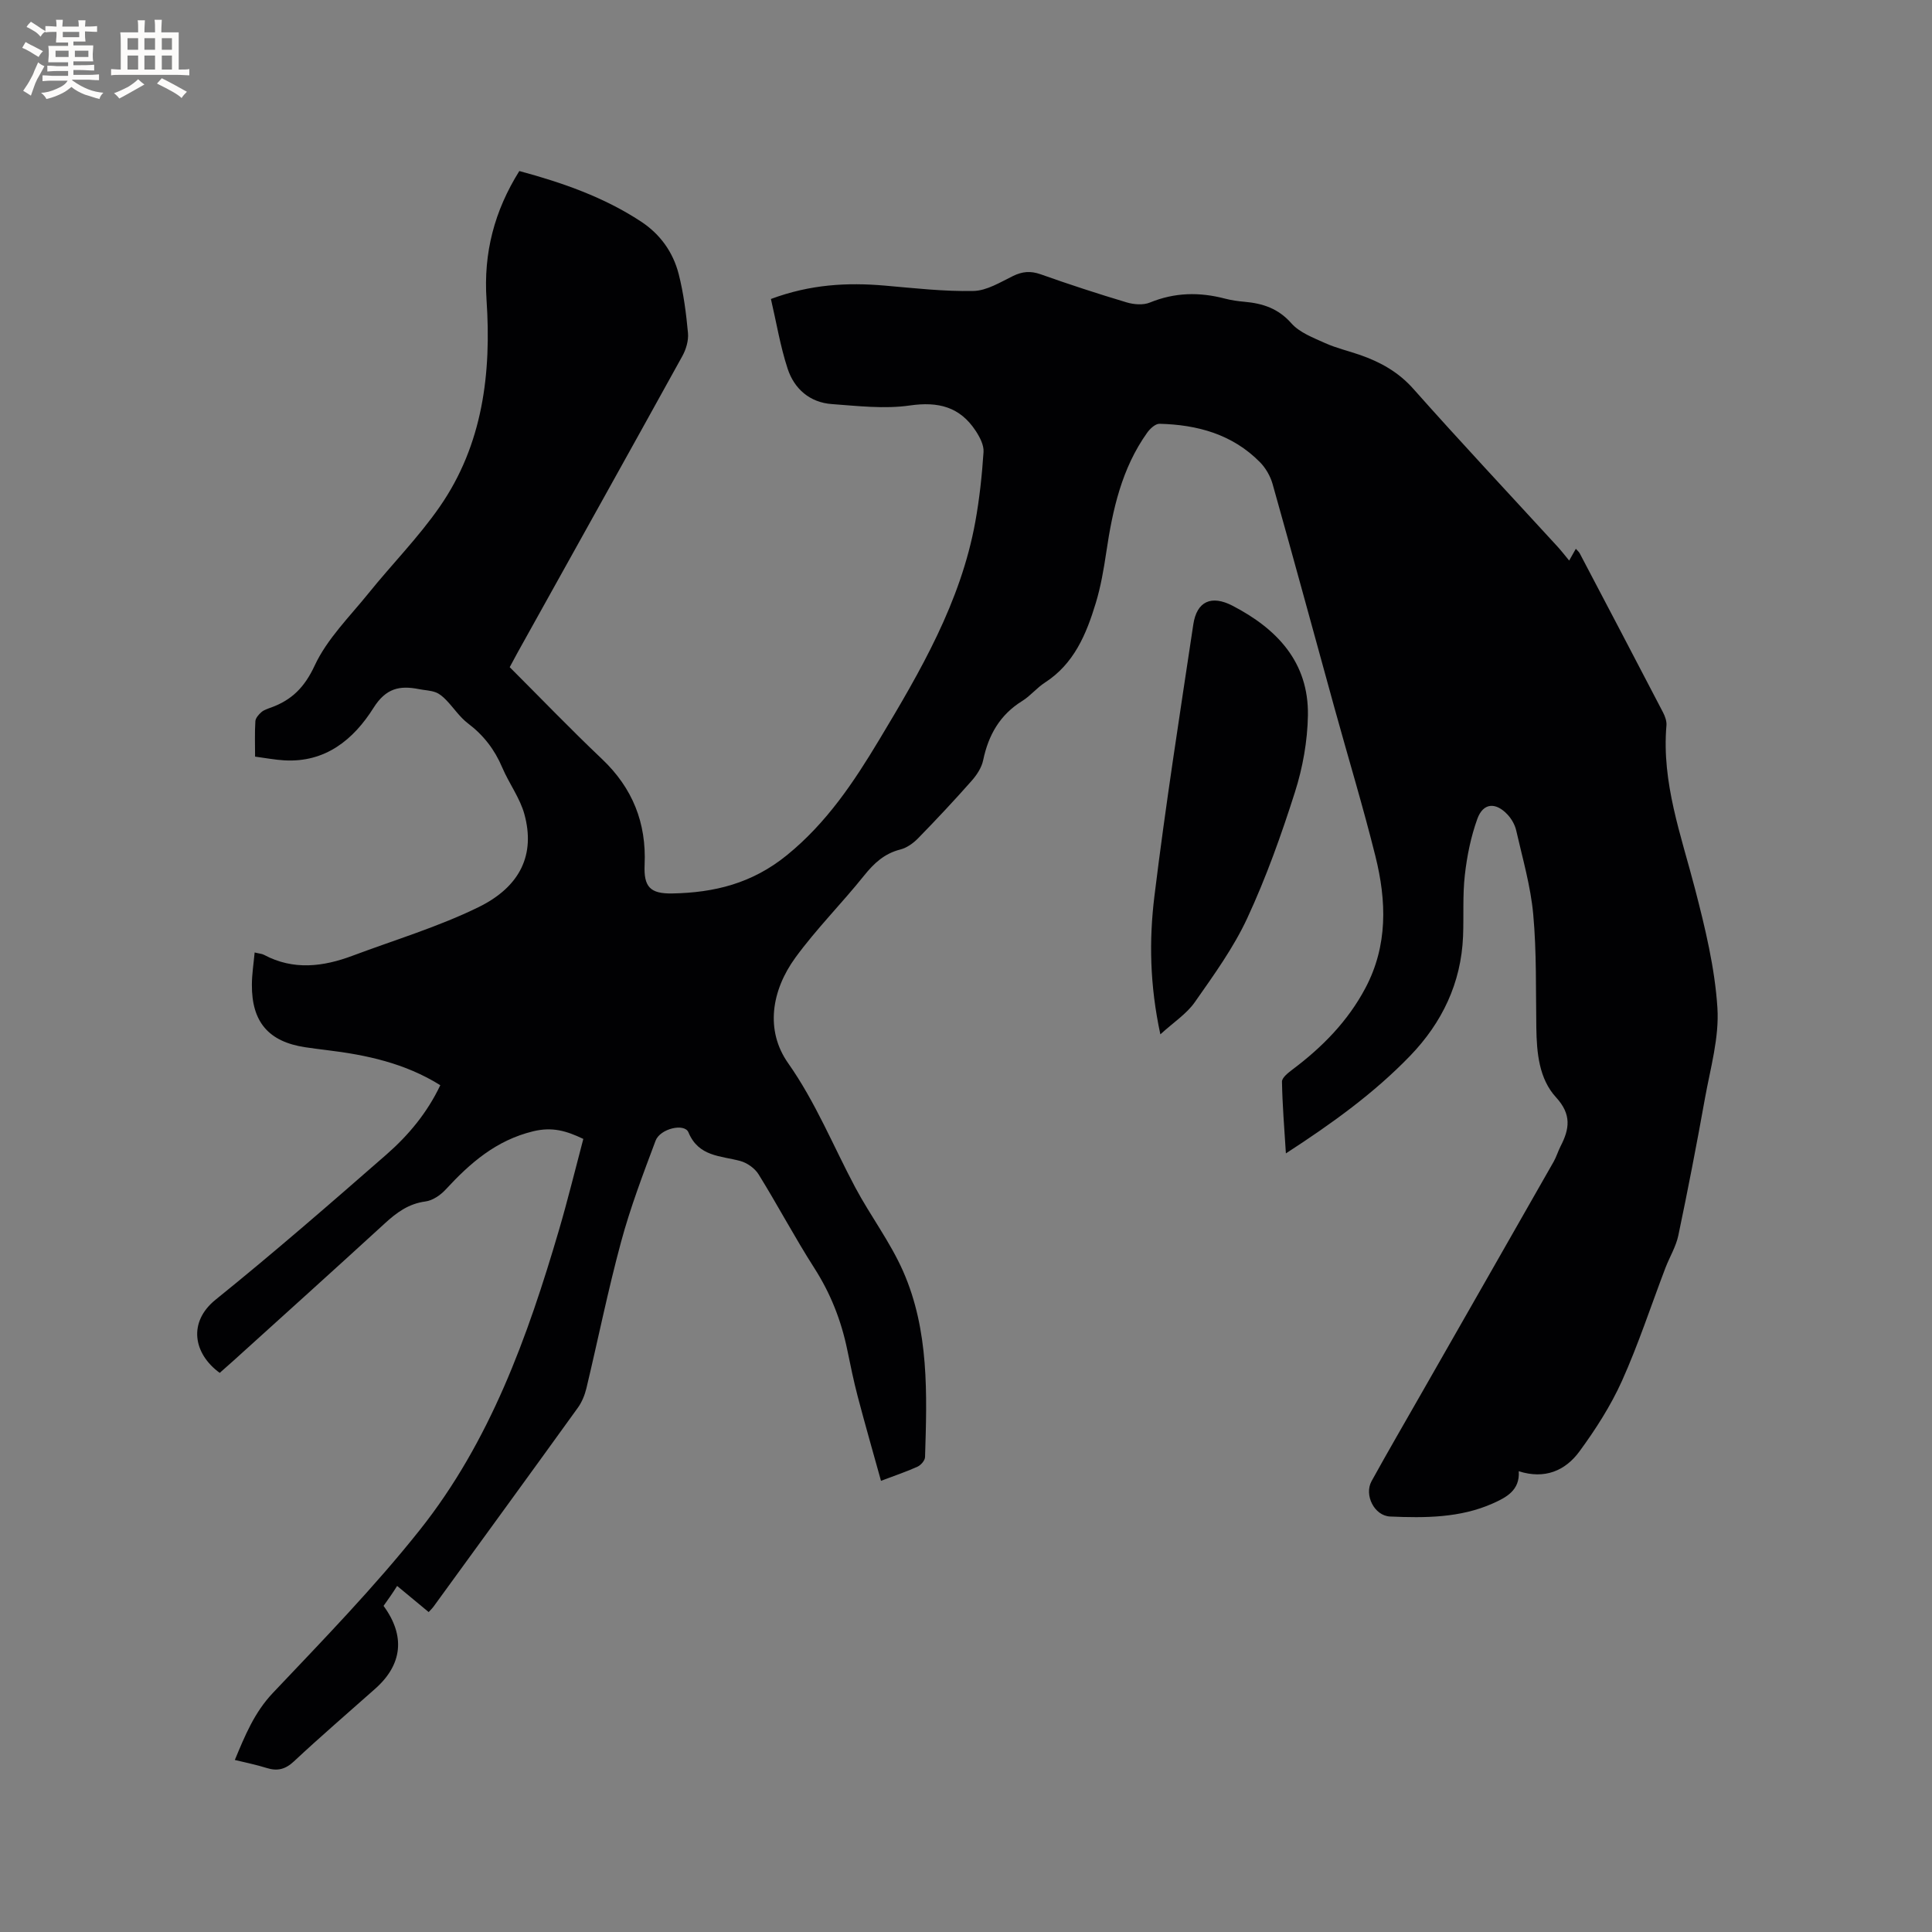 <svg enable-background="new 0 0 400 400" viewBox="0 0 400 400" xmlns="http://www.w3.org/2000/svg"><rect x="0" y="0" width="400" height="400" fill="#808080" stroke="none"/><path d="m79.41 332.48c4.56 6.21 3.9 12.16-1.71 17.14-5.63 5-11.34 9.91-16.84 15.05-1.79 1.67-3.43 2.07-5.66 1.37-2.09-.66-4.25-1.09-6.58-1.66 2.14-5.14 4.06-9.84 7.86-13.86 10.41-10.99 21.01-21.9 30.42-33.74 14.54-18.28 22.34-39.99 28.84-62.15 1.81-6.18 3.34-12.45 5.03-18.83-3.51-1.67-6.41-2.54-10.38-1.58-7.69 1.87-13.04 6.56-18.12 12.06-1.07 1.16-2.69 2.27-4.18 2.47-3.5.46-5.98 2.3-8.45 4.57-10.4 9.53-20.88 18.96-31.34 28.43-.94.85-1.89 1.68-2.81 2.49-5.5-4.01-6.57-10.54-.86-15.15 12.04-9.71 23.73-19.88 35.38-30.06 4.54-3.97 8.43-8.62 11.15-14.35-7.3-4.56-15.31-6.28-23.55-7.27-1.47-.18-2.94-.37-4.41-.59-7.58-1.14-11.1-5.22-11.05-12.96.01-2.19.36-4.37.57-6.66.92.23 1.49.25 1.94.49 6.1 3.25 12.24 2.47 18.37.17 8.7-3.26 17.69-5.96 26-10.02 8.84-4.32 11.78-11.04 9.55-19.23-.92-3.4-3.2-6.41-4.6-9.71-1.57-3.71-3.86-6.68-7.08-9.12-1.73-1.31-2.98-3.25-4.52-4.84-.63-.65-1.37-1.31-2.2-1.61-1.07-.4-2.28-.42-3.42-.65-4.01-.8-6.86-.21-9.43 3.88-4.12 6.54-9.94 11.37-18.51 10.86-1.88-.11-3.75-.47-6.01-.77 0-2.51-.09-4.92.06-7.32.04-.66.69-1.4 1.25-1.89.54-.47 1.3-.7 1.99-.95 4.31-1.57 6.94-4.18 9.04-8.69 2.57-5.53 7.23-10.11 11.15-14.97 4.85-6.02 10.34-11.57 14.73-17.9 8.94-12.87 10.73-27.68 9.7-42.87-.65-9.7 1.63-18.41 6.79-26.65 8.97 2.42 17.52 5.41 25.21 10.47 3.98 2.62 6.63 6.35 7.79 10.88 1.01 3.97 1.54 8.1 1.92 12.19.14 1.55-.39 3.36-1.16 4.76-11.32 20.49-22.73 40.92-34.11 61.38-.51.92-1 1.86-1.64 3.04 6.36 6.35 12.59 12.84 19.11 19.02 6.34 6.02 9.21 13.23 8.82 21.89-.2 4.57 1.13 6.02 5.72 5.94 8.71-.16 16.55-2.07 23.76-7.94 8.23-6.7 13.82-15.1 19.1-23.89 8.52-14.18 16.86-28.48 19.88-45.08.87-4.78 1.39-9.65 1.71-14.49.1-1.44-.79-3.11-1.64-4.4-3.26-4.95-7.72-6.08-13.62-5.23-5.26.76-10.77.1-16.15-.29-4.56-.33-7.78-3.15-9.15-7.33-1.53-4.66-2.32-9.56-3.46-14.43 8.18-3.04 15.8-3.44 23.57-2.77 6.12.53 12.26 1.24 18.38 1.11 2.75-.06 5.54-1.81 8.16-3.09 1.95-.95 3.63-1.1 5.71-.37 5.89 2.09 11.83 4.03 17.81 5.82 1.5.45 3.44.61 4.83.04 5.14-2.11 10.25-2.2 15.53-.82 1.33.35 2.71.54 4.07.66 3.76.34 6.97 1.37 9.68 4.44 1.71 1.94 4.54 3 7.02 4.12 2.3 1.04 4.82 1.61 7.22 2.45 4.23 1.48 7.94 3.53 11.05 7.04 9.78 11.02 19.87 21.77 29.83 32.64.77.84 1.47 1.75 2.41 2.89.62-1.09.96-1.69 1.38-2.44.3.35.63.61.81.95 5.76 10.97 11.53 21.93 17.24 32.92.42.81.79 1.83.71 2.71-1.02 11.84 3.04 22.73 5.93 33.89 2.09 8.06 4.09 16.3 4.62 24.55.4 6.18-1.46 12.54-2.58 18.77-1.7 9.49-3.53 18.95-5.51 28.38-.49 2.32-1.81 4.46-2.67 6.71-2.98 7.81-5.58 15.79-9 23.4-2.32 5.15-5.45 10.03-8.8 14.6-2.92 3.99-7.19 5.83-12.57 4.1.28 3.98-2.65 5.45-5.37 6.67-6.76 3.01-14.04 3.02-21.24 2.71-3.31-.14-5.43-4.46-3.87-7.31 3.36-6.1 6.87-12.12 10.32-18.17 9.13-16 18.28-31.98 27.39-47.99.57-1.01.9-2.15 1.43-3.19 1.85-3.58 2.32-6.58-.94-10.13-3.52-3.84-4-9.19-4.08-14.37-.12-7.84.07-15.71-.64-23.5-.53-5.86-2.22-11.63-3.53-17.4-.27-1.18-.97-2.39-1.8-3.28-2.46-2.62-5.04-2.42-6.24.89-1.34 3.71-2.15 7.7-2.59 11.64-.48 4.19-.2 8.47-.37 12.7-.4 9.67-4.35 17.87-10.95 24.72-7.46 7.73-16.14 13.99-25.73 20.21-.33-5.3-.73-10.08-.81-14.86-.01-.82 1.27-1.82 2.14-2.48 6.18-4.63 11.49-10.01 15.14-16.91 4.66-8.8 4.37-18.03 2.07-27.26-2.55-10.25-5.63-20.38-8.44-30.57-4.28-15.5-8.49-31.02-12.85-46.5-.46-1.63-1.42-3.31-2.61-4.52-5.69-5.78-12.96-7.77-20.81-7.96-.85-.02-1.97 1.02-2.56 1.86-5.26 7.38-7.15 15.92-8.45 24.69-.53 3.55-1.14 7.13-2.18 10.56-1.95 6.43-4.49 12.58-10.54 16.48-1.68 1.08-2.99 2.75-4.69 3.8-4.63 2.87-7 7.05-8.09 12.28-.32 1.54-1.35 3.09-2.43 4.3-3.58 4.05-7.28 8-11.06 11.87-.99 1.01-2.32 1.96-3.66 2.3-3.28.83-5.44 2.83-7.5 5.4-4.62 5.77-9.9 11.05-14.24 17.01-4.91 6.76-6.28 15.01-1.49 21.82 5.72 8.13 9.33 17.15 13.91 25.75 3.13 5.87 7.23 11.28 9.9 17.34 5.4 12.26 4.95 25.43 4.54 38.48-.02.69-.85 1.65-1.54 1.97-2.2 1.01-4.5 1.77-7.58 2.94-1.66-5.98-3.31-11.72-4.83-17.5-.83-3.17-1.49-6.4-2.15-9.61-1.25-6.07-3.45-11.68-6.83-16.95-4.05-6.33-7.57-13-11.53-19.39-.77-1.25-2.36-2.38-3.79-2.77-4.1-1.1-8.63-.87-10.74-5.94-.81-1.94-5.85-.78-6.8 1.74-2.59 6.91-5.23 13.85-7.15 20.97-2.71 10.01-4.76 20.19-7.17 30.28-.34 1.4-.92 2.85-1.76 4.02-9.92 13.76-19.91 27.46-29.88 41.18-.24.34-.55.63-1.02 1.14-2.13-1.76-4.21-3.49-6.53-5.41-.91 1.46-1.81 2.73-2.81 4.13z" fill="#010103"/><path d="m240.24 214.15c-2.2-10.21-2.35-19.49-1.23-28.61 2.3-18.8 5.24-37.52 8.05-56.25.72-4.81 3.75-6.14 8.1-3.89 9.25 4.79 15.81 11.71 15.63 22.72-.09 5.32-1.07 10.81-2.69 15.89-2.81 8.84-5.95 17.64-9.85 26.05-2.86 6.17-6.95 11.82-10.88 17.43-1.69 2.42-4.36 4.13-7.13 6.66z" fill="#010103"/><g fill="#fcfbfa"><path d="m6.8 9.5c.6.3 1.3.7 2.1 1.1-.4.4-.7.8-.9 1.2-.7-.4-1.3-.8-1.8-1.1s-1.1-.6-1.6-.8c.2-.4.5-.8.7-1.2.4.2.8.5 1.5.8zm.9 6.9c-.3.6-.5 1.1-.7 1.7s-.4 1.1-.6 1.7c-.6-.4-1.1-.7-1.6-1 .7-1 1.2-1.8 1.5-2.4.3-.5.6-1.1.8-1.7.3-.6.5-1.2.8-1.8.3.3.8.6 1.3.8-.7 1.3-1.2 2.2-1.5 2.7zm.1-11c.4.3 1 .7 1.7 1.1-.5.2-.8.6-1.1 1.1-.5-.6-1-1-1.4-1.2s-.9-.6-1.5-.8c.2-.4.5-.7.9-1.1.5.3.9.6 1.4.9zm10.5 13.1c1 .4 2 .6 3.1.7-.4.4-.7.8-.8 1.3-.9-.2-1.9-.6-3-.9-1-.4-2-.9-2.8-1.6-.5.4-1.1.9-1.9 1.3s-1.9.9-3.3 1.2c-.1-.3-.5-.8-1.1-1.3 1 0 2.1-.3 3.2-.8 1.2-.5 1.9-1 2.3-1.7h-3.2c-.4 0-1 0-2 .1v-1.2c1 0 1.7.1 2 .1h3.3v-1h-2.3c-.2 0-.9 0-2 .1v-1.2c1.2 0 1.9.1 2 .1h2.3v-.8h-4.1c0-.7.1-1.2.1-1.6 0-.5 0-1.1-.1-1.8h4.1v-.7h-2.5c0-.6.1-1.1.1-1.6v-.6h-.5c-.4 0-1 0-1.8.1v-1.3c1.2 0 1.9.1 2.1.1h.2c0-.3 0-.8-.1-1.4h1.4c0 .6-.1 1-.1 1.4h3.4c0-.4 0-.8-.1-1.3h1.5c0 .4-.1.9-.1 1.3.7 0 1.5 0 2.5-.1v1.2c-1 0-1.8-.1-2.5-.1v.6c0 .3 0 .8.1 1.5h-2.5v.8h4.1c0 .7-.1 1.3-.1 1.8s0 1 .1 1.5h-4.1v.8h1.4c.8 0 1.8 0 2.9-.1v1.2c-1 0-1.9-.1-2.8-.1h-1.5v1h3.2c.3 0 1 0 2.1-.1v1.2c-1.1 0-1.8-.1-2.1-.1h-3.4l-.1.1c1.4 1 2.4 1.5 3.4 1.9zm-4.1-6.7v-1.3h-2.7v1.3zm2.2-4.1v-1.1h-3.4v1.1zm1.9 4.1v-1.3h-2.8v1.3z"/><path d="m37 6.7v2.3 5.4c1 0 1.8 0 2.2-.1v1.3c-.6 0-1.5-.1-2.5-.1h-11.9c-.7 0-1.3 0-1.8.1v-1.3c.5 0 1.1.1 2 .1v-5.2c0-1 0-1.8-.1-2.5h3.7c0-1.3 0-2.1-.1-2.5h1.5c0 .4-.1 1.3-.1 2.5h2.2c0-1.2 0-2.1-.1-2.6h1.5c0 .4-.1 1.3-.1 2.6zm-12.3 13.7c-.3-.4-.7-.8-1.1-1.1 1.1-.4 2.1-.9 2.9-1.3.8-.5 1.5-1 2.1-1.6.4.4.9.8 1.3 1.1-2.5 1.4-4.2 2.4-5.2 2.9zm3.9-10.1v-2.4h-2.2v2.4zm0 4.1v-2.9h-2.2v2.9zm3.5-4.1v-2.4h-2.2v2.4zm0 4.1v-2.9h-2.2v2.9zm.4 2.9 1-1.1c.6.3 1.4.7 2.5 1.3s2 1.1 2.7 1.5c-.4.4-.8.8-1.1 1.3-.8-.8-2.5-1.7-5.1-3zm3.1-7v-2.4h-2.1v2.4zm0 4.1v-2.9h-2.1v2.9z"/></g></svg>